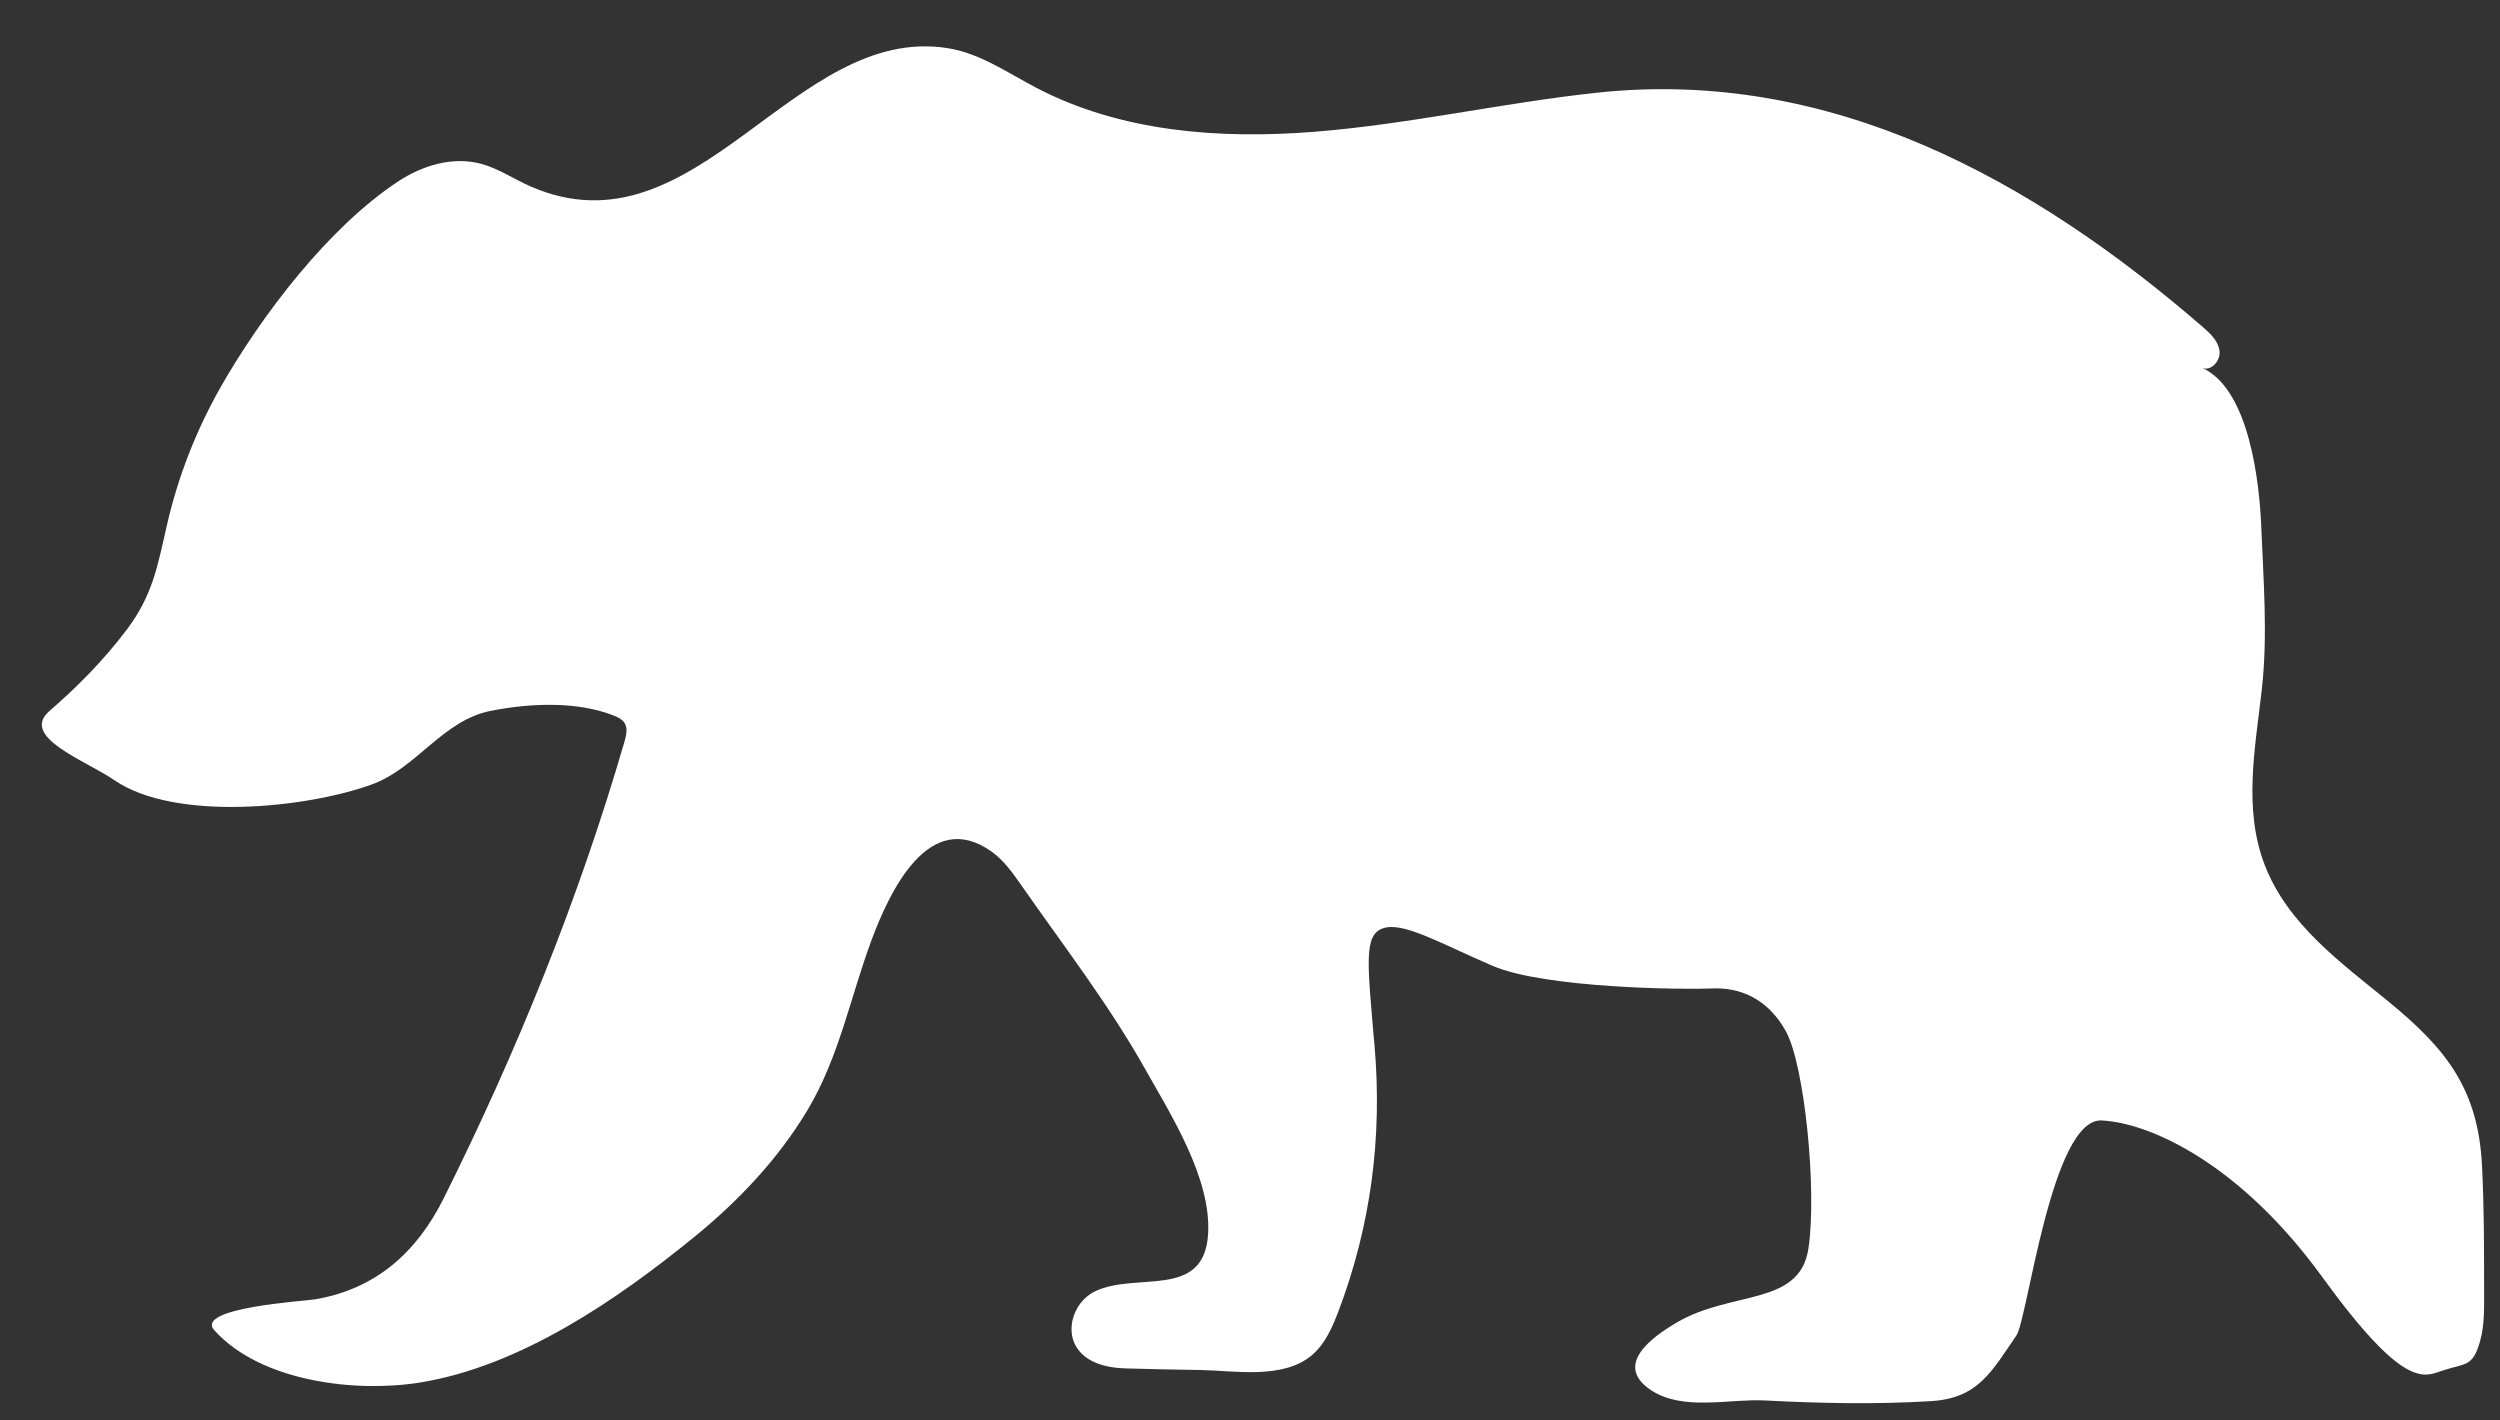 <svg width="44" height="25" viewBox="0 0 44 25" fill="none" xmlns="http://www.w3.org/2000/svg">
<rect x="0" y="0" width="44" height="25" fill="#333333" stroke="none"/>
<g id="bear.svg" clip-path="url(#clip0_1_12)">
<g id="4">
<g id="CC-v4">
<path id="Bear-Icon" fill-rule="evenodd" clip-rule="evenodd" d="M0.872 12.512C1.366 12.085 1.834 11.609 2.228 11.086C2.69 10.474 2.772 9.965 2.939 9.238C3.133 8.39 3.453 7.572 3.882 6.816C4.602 5.55 5.787 3.993 7.017 3.187C7.441 2.909 7.97 2.752 8.459 2.881C8.774 2.964 9.047 3.155 9.345 3.284C12.261 4.55 13.961 0.414 16.682 0.848C17.248 0.938 17.735 1.282 18.243 1.547C19.728 2.323 21.47 2.452 23.139 2.319C24.807 2.186 26.448 1.809 28.112 1.631C32.198 1.194 35.751 3.14 38.769 5.755C38.901 5.869 39.04 6.001 39.063 6.174C39.087 6.347 38.914 6.544 38.755 6.473C39.597 6.851 39.768 8.522 39.799 9.283C39.837 10.244 39.915 11.185 39.807 12.143C39.692 13.163 39.477 14.238 39.861 15.229C40.267 16.276 41.208 16.947 42.043 17.632C43.051 18.459 43.615 19.164 43.683 20.514C43.72 21.235 43.72 21.958 43.72 22.681C43.72 22.984 43.733 23.314 43.648 23.608C43.518 24.065 43.395 23.987 42.987 24.123C42.657 24.234 42.311 24.461 40.867 22.469C39.45 20.514 37.871 19.764 36.989 19.72C36.107 19.676 35.687 23.215 35.489 23.504C35.054 24.135 34.821 24.609 33.987 24.66C33.012 24.719 32.035 24.699 31.061 24.648C30.432 24.615 29.616 24.842 29.052 24.463C28.39 24.017 29.092 23.524 29.502 23.281C30.473 22.706 31.673 22.995 31.828 21.977C31.982 20.959 31.762 18.747 31.431 18.149C31.1 17.552 30.593 17.375 30.129 17.397C29.666 17.419 27.196 17.397 26.27 16.999C25.343 16.6 24.704 16.224 24.351 16.335C23.998 16.445 24.064 16.929 24.192 18.409C24.331 20.013 24.128 21.575 23.554 23.085C23.446 23.368 23.319 23.658 23.087 23.853C22.576 24.281 21.74 24.124 21.124 24.112C20.687 24.104 20.25 24.098 19.814 24.084C19.551 24.076 19.275 24.027 19.074 23.857C18.691 23.534 18.858 22.929 19.27 22.729C19.998 22.375 21.197 22.884 21.263 21.712C21.318 20.735 20.61 19.624 20.152 18.81C19.519 17.684 18.719 16.647 17.98 15.587C17.825 15.366 17.666 15.139 17.446 14.984C16.347 14.208 15.653 15.703 15.341 16.54C14.97 17.539 14.768 18.605 14.218 19.527C13.705 20.388 13.006 21.128 12.233 21.759C10.868 22.873 9.16 24.046 7.394 24.332C6.268 24.515 4.595 24.322 3.774 23.415C3.411 23.015 5.356 22.901 5.555 22.867C6.614 22.683 7.334 22.045 7.811 21.087C9.101 18.497 10.181 15.836 10.99 13.056C11.022 12.944 11.053 12.816 10.989 12.719C10.948 12.658 10.877 12.624 10.808 12.596C10.147 12.335 9.317 12.376 8.633 12.512C7.792 12.679 7.331 13.521 6.545 13.806C5.393 14.224 3.082 14.464 2.013 13.731C1.505 13.383 0.341 12.971 0.872 12.512Z" fill="white"/>
</g>
</g>
</g>
<defs>
<clipPath id="clip0_1_12">
<rect width="42.984" height="23.88" fill="white" transform="translate(0.736 0.816)"/>
</clipPath>
</defs>
</svg>

